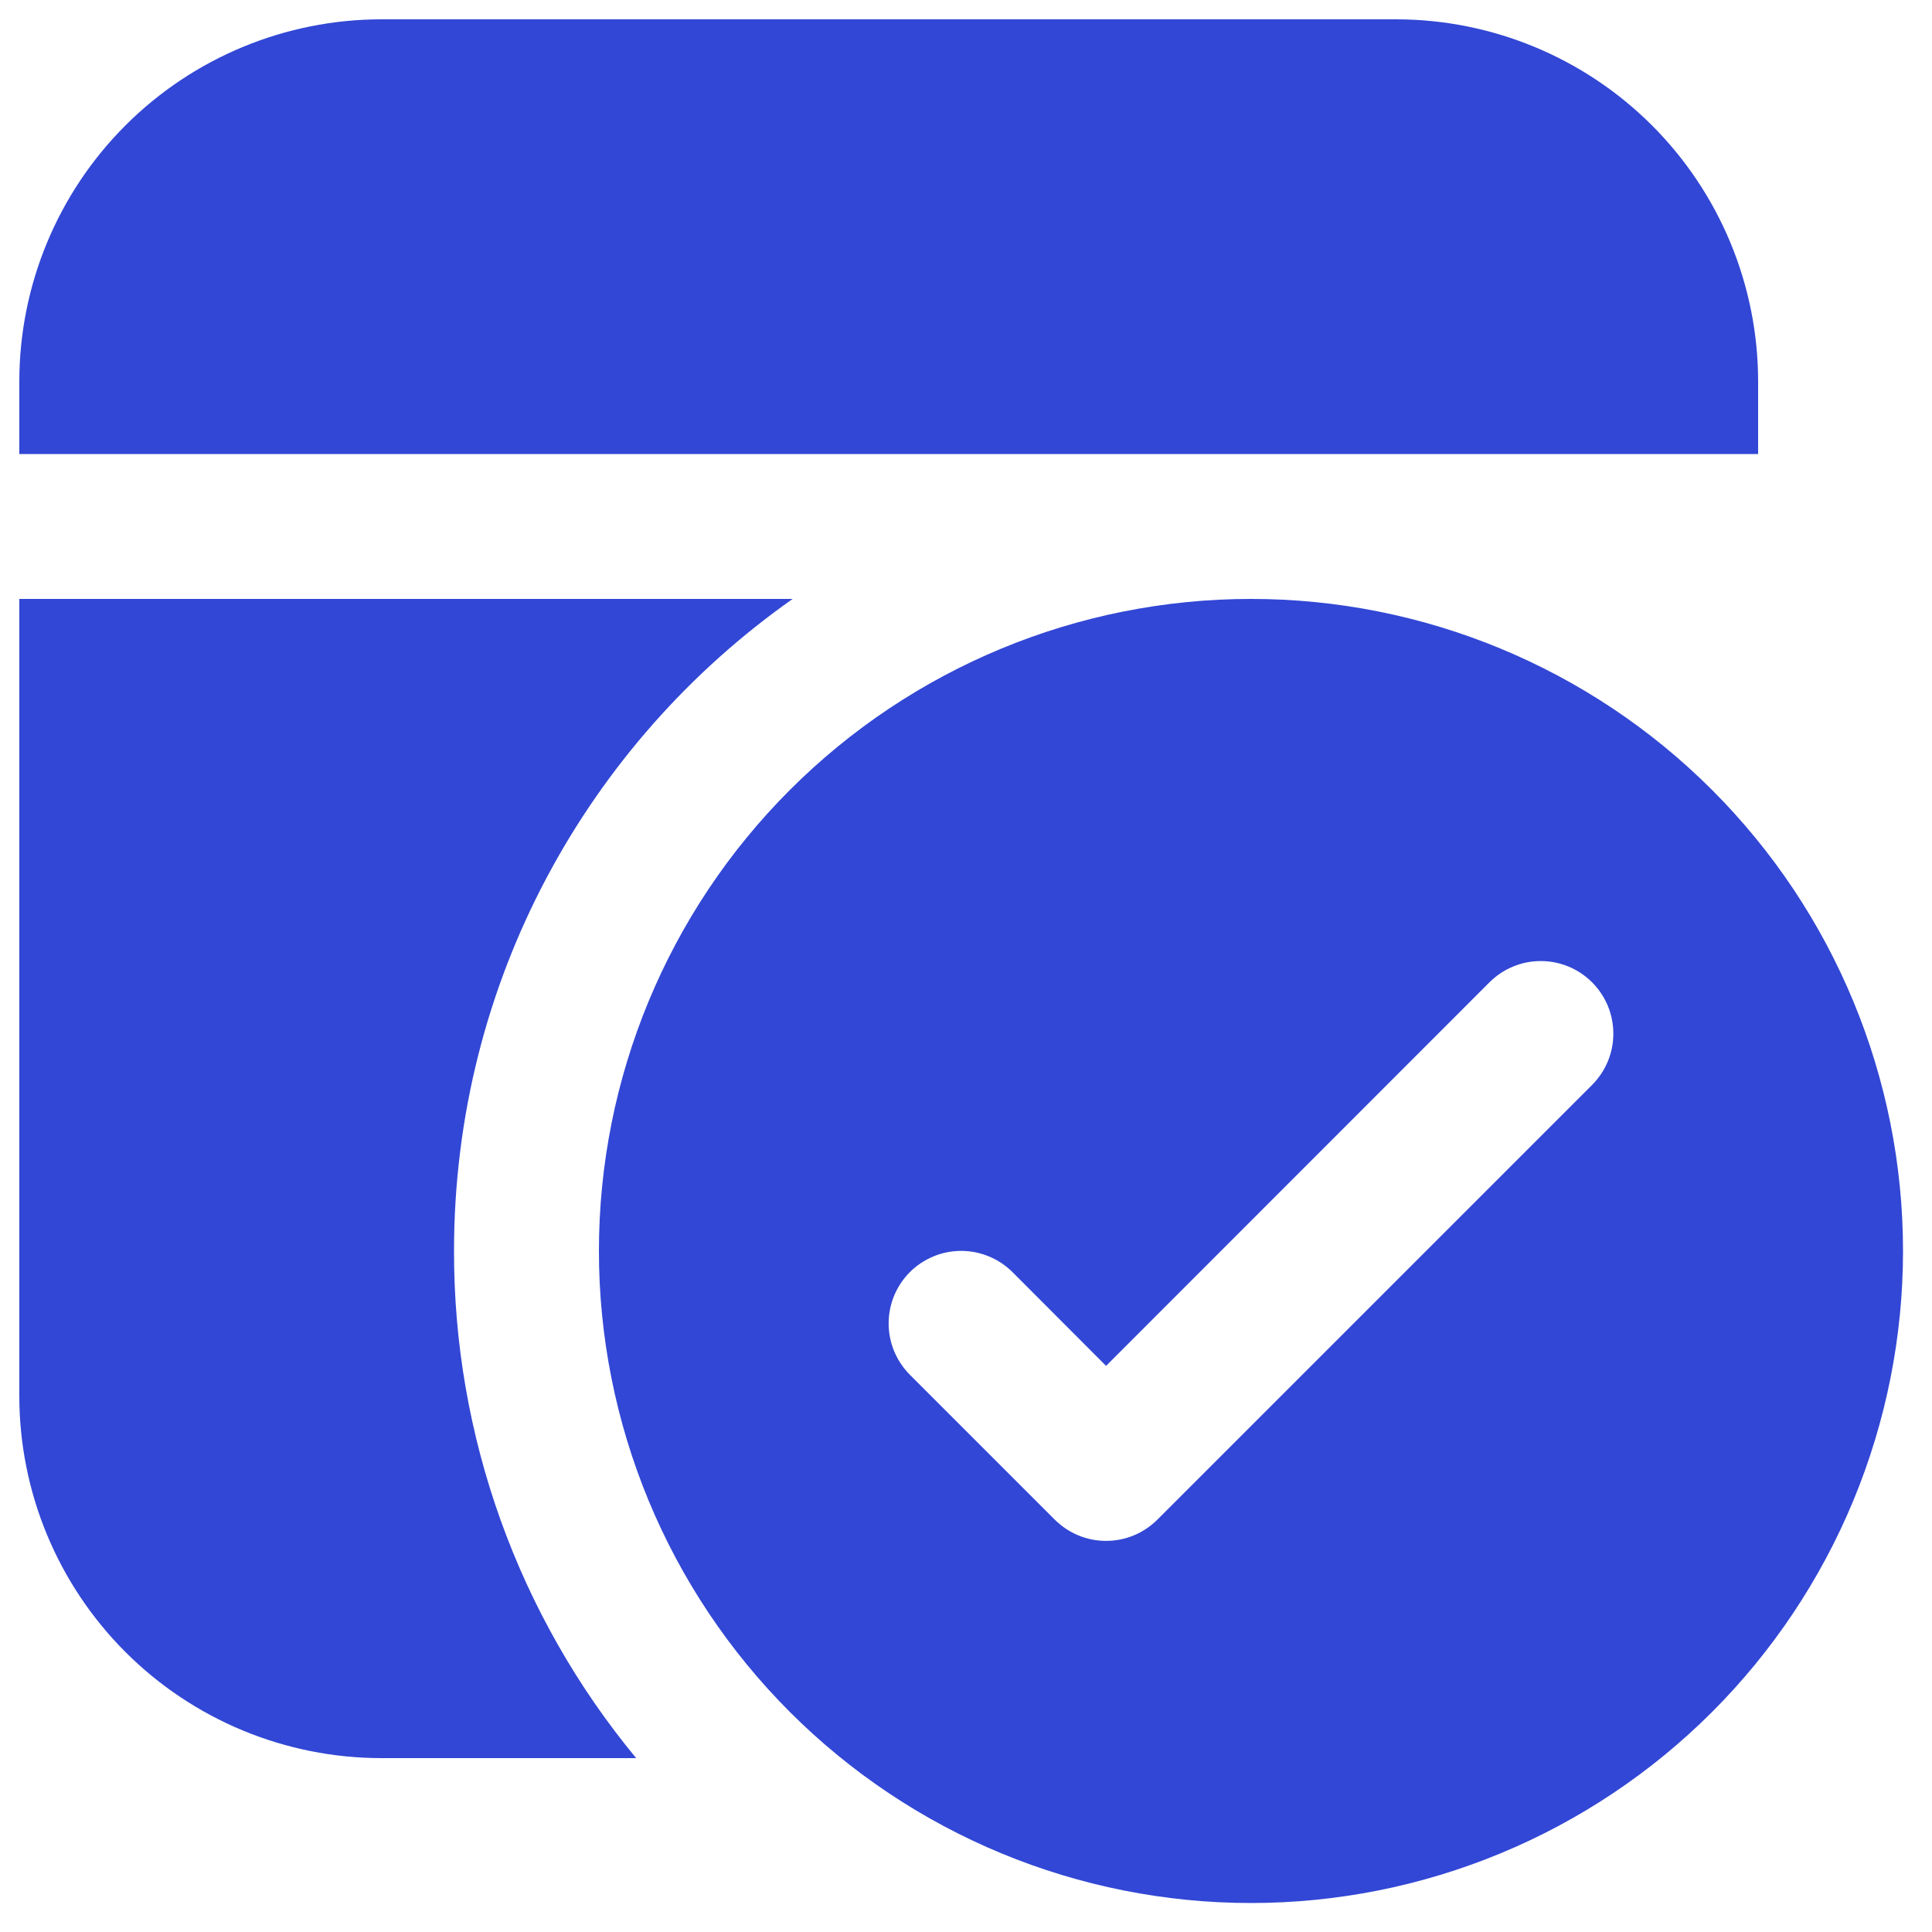 <svg width="50" height="50" viewBox="0 0 50 50" fill="none" xmlns="http://www.w3.org/2000/svg">
<path d="M9.875 45.5H16.464C13.41 41.809 11.743 37.166 11.75 32.375C11.75 25.4 15.211 19.231 20.514 15.5H0.5V36.125C0.5 38.611 1.488 40.996 3.246 42.754C5.004 44.512 7.389 45.5 9.875 45.5ZM45.5 11.75H0.5V9.875C0.5 7.389 1.488 5.004 3.246 3.246C5.004 1.488 7.389 0.5 9.875 0.5H36.125C38.611 0.5 40.996 1.488 42.754 3.246C44.512 5.004 45.5 7.389 45.5 9.875V11.75ZM49.25 32.375C49.25 34.591 48.813 36.785 47.965 38.833C47.117 40.88 45.874 42.74 44.307 44.307C42.74 45.874 40.88 47.117 38.833 47.965C36.785 48.813 34.591 49.25 32.375 49.25C30.159 49.25 27.965 48.813 25.917 47.965C23.87 47.117 22.01 45.874 20.443 44.307C18.876 42.74 17.633 40.88 16.785 38.833C15.937 36.785 15.5 34.591 15.5 32.375C15.5 27.899 17.278 23.607 20.443 20.443C23.607 17.278 27.899 15.5 32.375 15.5C36.85 15.5 41.143 17.278 44.307 20.443C47.472 23.607 49.25 27.899 49.25 32.375ZM41.203 25.422C41.028 25.248 40.821 25.109 40.594 25.015C40.366 24.92 40.122 24.872 39.875 24.872C39.628 24.872 39.384 24.92 39.156 25.015C38.929 25.109 38.722 25.248 38.547 25.422L28.625 35.349L26.203 32.922C26.028 32.748 25.821 32.61 25.593 32.516C25.366 32.421 25.122 32.373 24.875 32.373C24.628 32.373 24.384 32.421 24.157 32.516C23.929 32.61 23.722 32.748 23.547 32.922C23.373 33.097 23.235 33.304 23.14 33.532C23.046 33.759 22.998 34.004 22.998 34.25C22.998 34.496 23.046 34.741 23.14 34.968C23.235 35.196 23.373 35.403 23.547 35.578L27.297 39.328C27.472 39.502 27.679 39.641 27.906 39.735C28.134 39.83 28.378 39.878 28.625 39.878C28.872 39.878 29.116 39.83 29.344 39.735C29.571 39.641 29.778 39.502 29.953 39.328L41.203 28.078C41.377 27.903 41.516 27.696 41.61 27.469C41.705 27.241 41.753 26.997 41.753 26.75C41.753 26.503 41.705 26.259 41.61 26.031C41.516 25.804 41.377 25.597 41.203 25.422Z" fill="#3247D5"/>
</svg>
